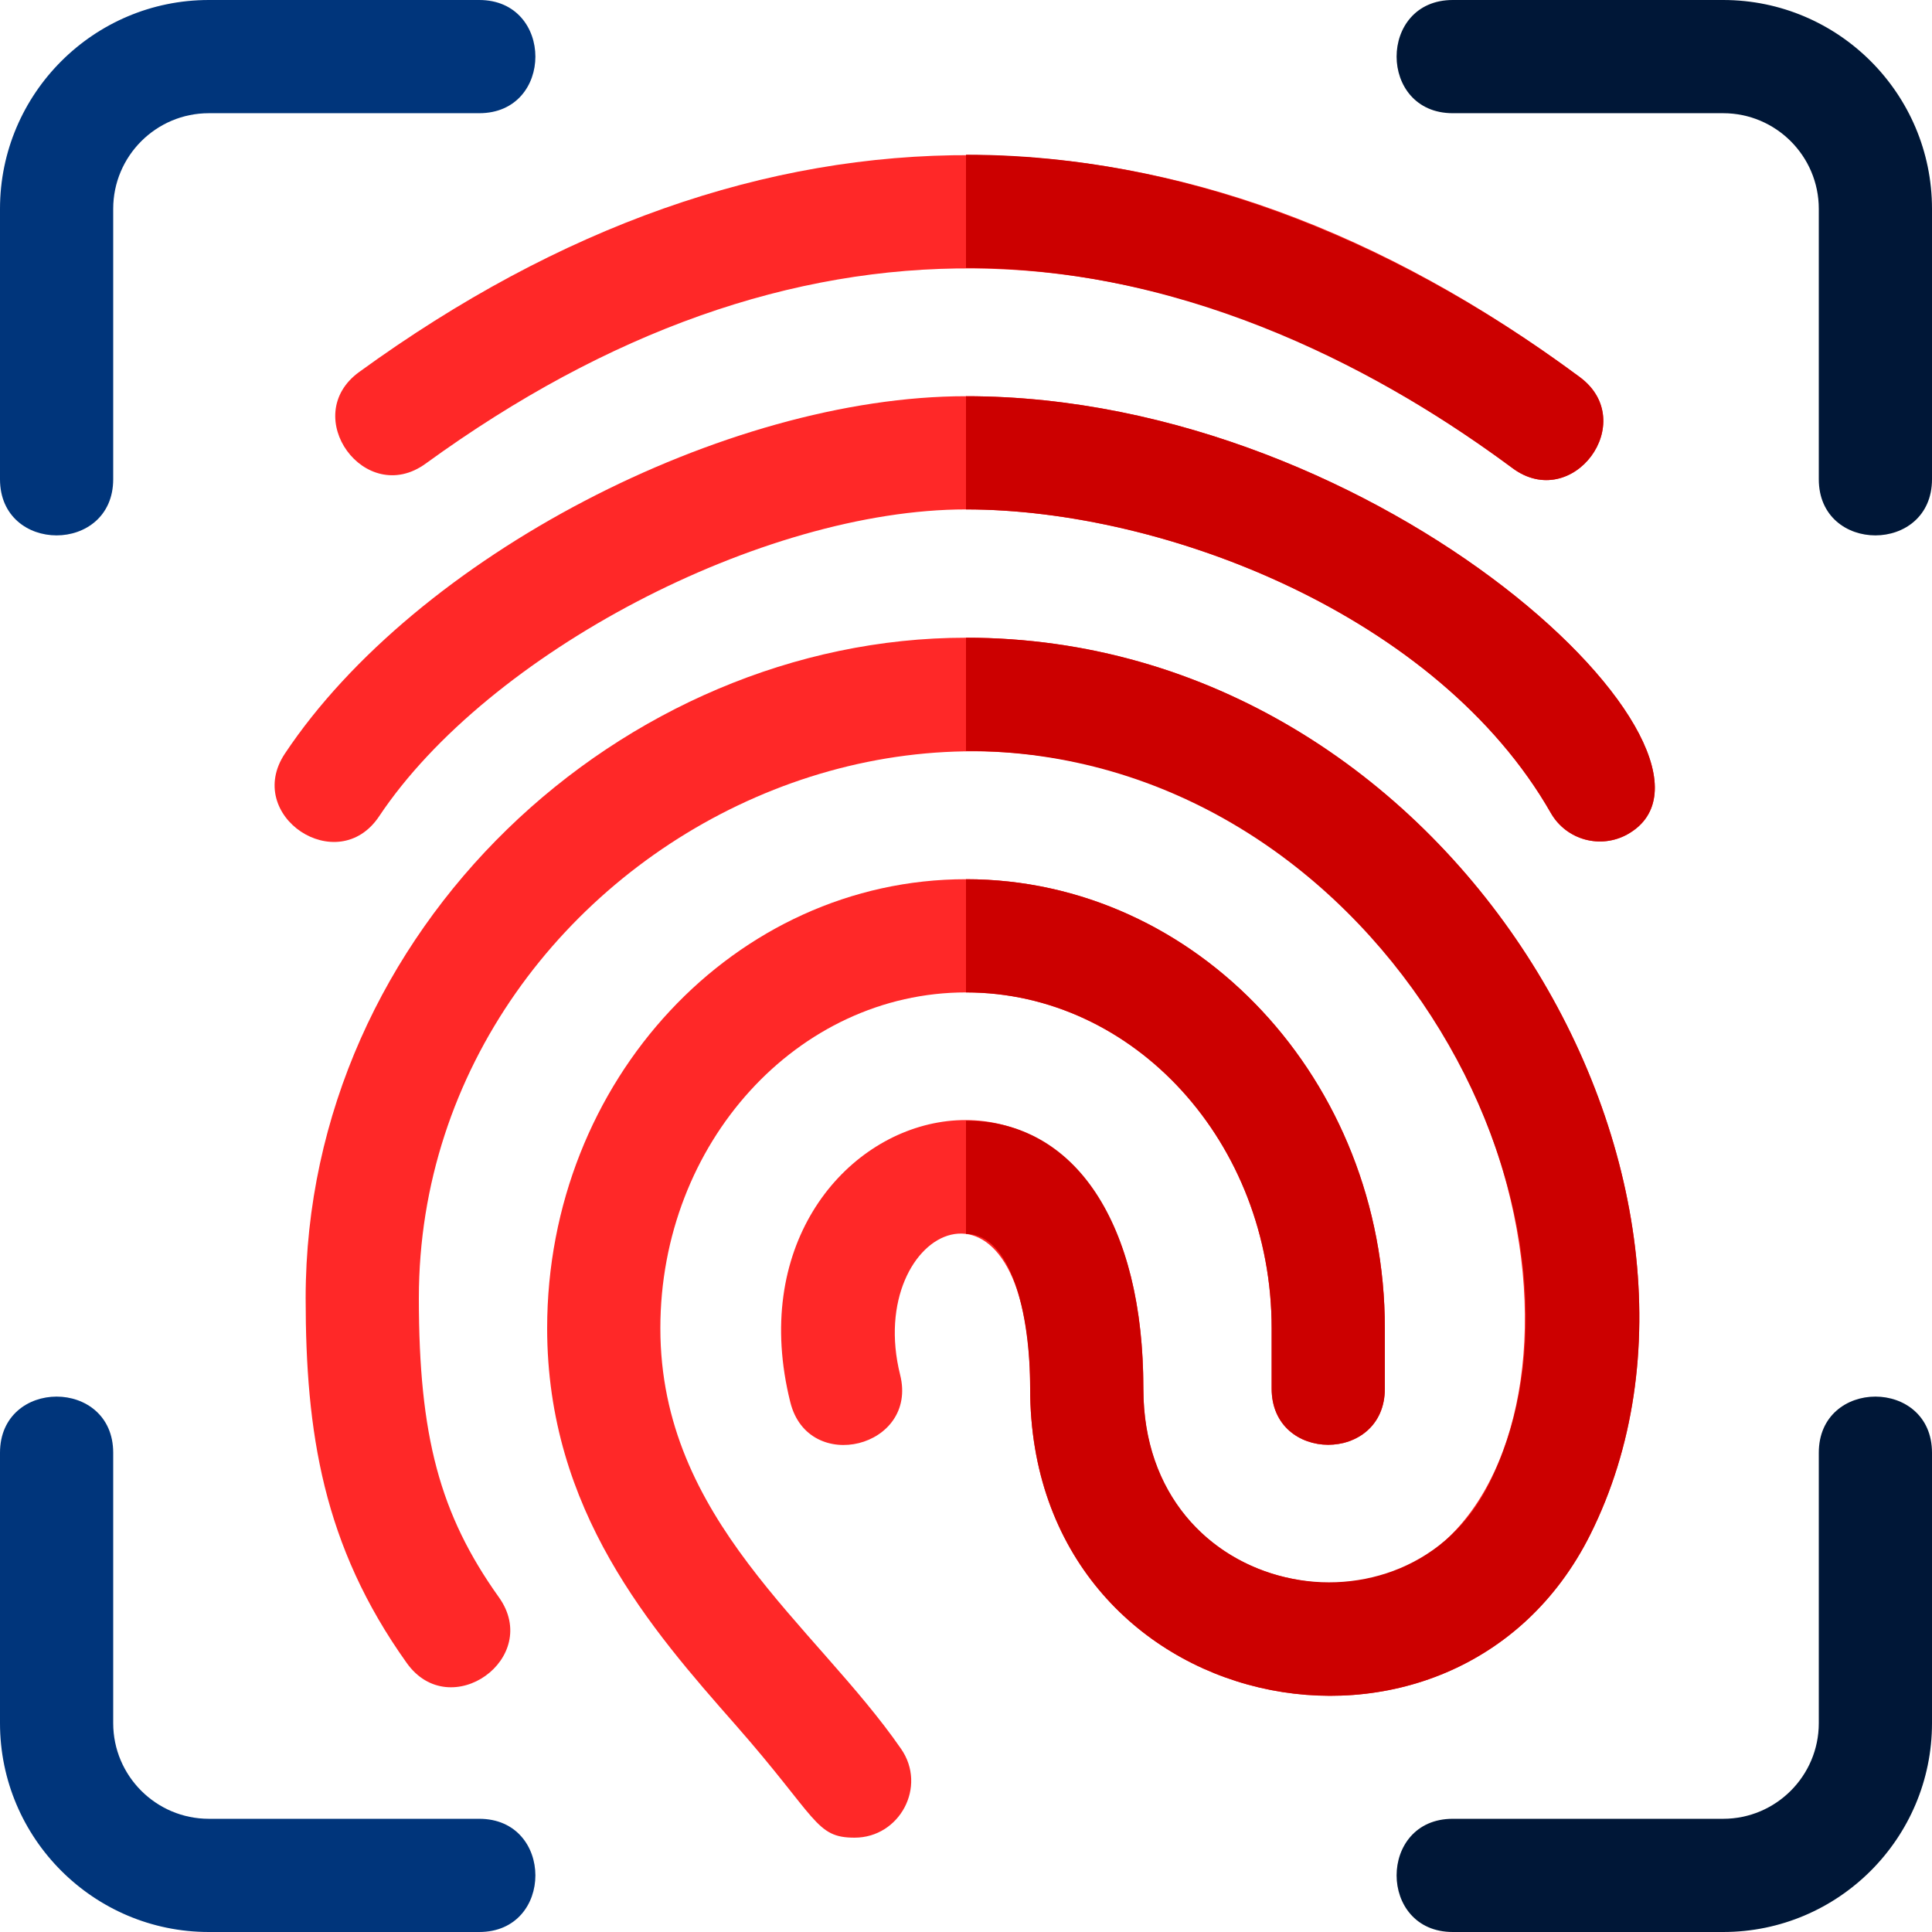<svg id="Capa_1" enable-background="new 0 0 512 512" height="512" viewBox="0 0 512 512" width="512" xmlns="http://www.w3.org/2000/svg"><g><path d="m482 127v-71.66c0-13.972-11.368-25.34-25.341-25.34h-71.659c-19.832 0-19.86-30 0-30h71.659c30.515 0 55.341 24.826 55.341 55.34v71.66c0 19.832-30 19.86-30 0z" fill="#001737"/><path d="m0 127v-71.66c0-30.514 24.826-55.34 55.341-55.34h71.659c19.832 0 19.86 30 0 30h-71.659c-13.973 0-25.341 11.368-25.341 25.34v71.66c0 19.832-30 19.86-30 0z" fill="#00357b"/><path d="m127 512h-71.659c-30.515 0-55.341-24.826-55.341-55.34v-71.66c0-19.832 30-19.86 30 0v71.66c0 13.972 11.368 25.34 25.341 25.34h71.659c19.832 0 19.86 30 0 30z" fill="#00357b"/><path d="m456.659 512h-71.659c-19.832 0-19.86-30 0-30h71.659c13.973 0 25.341-11.368 25.341-25.34v-71.66c0-19.832 30-19.86 30 0v71.66c0 30.514-24.826 55.34-55.341 55.34z" fill="#001737"/><path d="m400.81 124.05c-93.302-69.197-191.169-71.509-288-1.19-16.04 11.659-33.695-12.613-17.62-24.28 106.377-77.261 218.579-76.43 323.49 1.37 15.926 11.831-1.938 35.931-17.87 24.1z" fill="#ff2828"/><path d="m400.81 124.05c-32.63-24.2-84.23-53.05-144.81-53.05v-30c68.77 0 126.42 32.06 162.68 58.95 15.926 11.831-1.938 35.931-17.87 24.1z" fill="#c00"/><path d="m431.44 221.02c-7.195 4.102-16.345 1.625-20.46-5.58-29.86-52.25-102.14-80.44-154.98-80.44-53.97 0-126.64 38-155.52 81.32-10.991 16.498-35.988-.122-24.96-16.64 34.806-52.219 116.722-94.68 180.48-94.68 111.129 0 210.334 96.073 175.44 116.02z" fill="#ff2828"/><path d="m431.44 221.02c-7.195 4.102-16.345 1.625-20.46-5.58-29.86-52.25-102.14-80.44-154.98-80.44v-30c111.129 0 210.334 96.073 175.44 116.02z" fill="#c00"/><path d="m367 352v16c0 19.844-30 19.85-30 0v-16c0-49.07-36.34-89-81-89s-81 39.93-81 89c0 50.888 40.984 78.489 63.79 111.46 6.937 10.009-.37 23.54-12.31 23.54-10.426 0-9.702-5.03-31.56-29.89-22.24-25.28-49.92-56.73-49.92-105.11 0-65.62 49.79-119 111-119s111 53.38 111 119z" fill="#ff2828"/><path d="m256 263v-30c61.21 0 111 53.38 111 119v16c0 19.844-30 19.85-30 0v-16c0-49.07-36.34-89-81-89z" fill="#c00"/><path d="m421.42 406.71c-35.915 71.803-148.42 49.122-148.42-38.71 0-64.674-44.267-42.908-34.45-3.64 4.816 19.265-24.286 26.514-29.1 7.28-20.436-81.707 93.55-114.847 93.55-3.64 0 30.31 19.41 45.7 37.57 49.98 69.43 16.385 90.038-98.177 20.79-171.92-95.75-102.027-250.36-23.338-250.36 97.94 0 36.59 5.55 57.34 21.21 79.29 11.539 16.168-12.912 33.569-24.42 17.42-22.23-31.16-26.79-61.19-26.79-96.71 0-97.984 84.123-175 175-175 129.444 0 211.705 145.123 165.42 237.71z" fill="#ff2828"/><path d="m421.42 406.71c-35.915 71.803-148.42 49.122-148.42-38.71 0-20.41-5.26-41-17-41v-30c28.99 0 47 27.21 47 71 0 56.182 69.875 68.719 91.58 25.29 35.748-71.461-30.254-194.29-138.58-194.29v-30c129.444 0 211.705 145.123 165.42 237.71z" fill="#c00"/></g></svg>